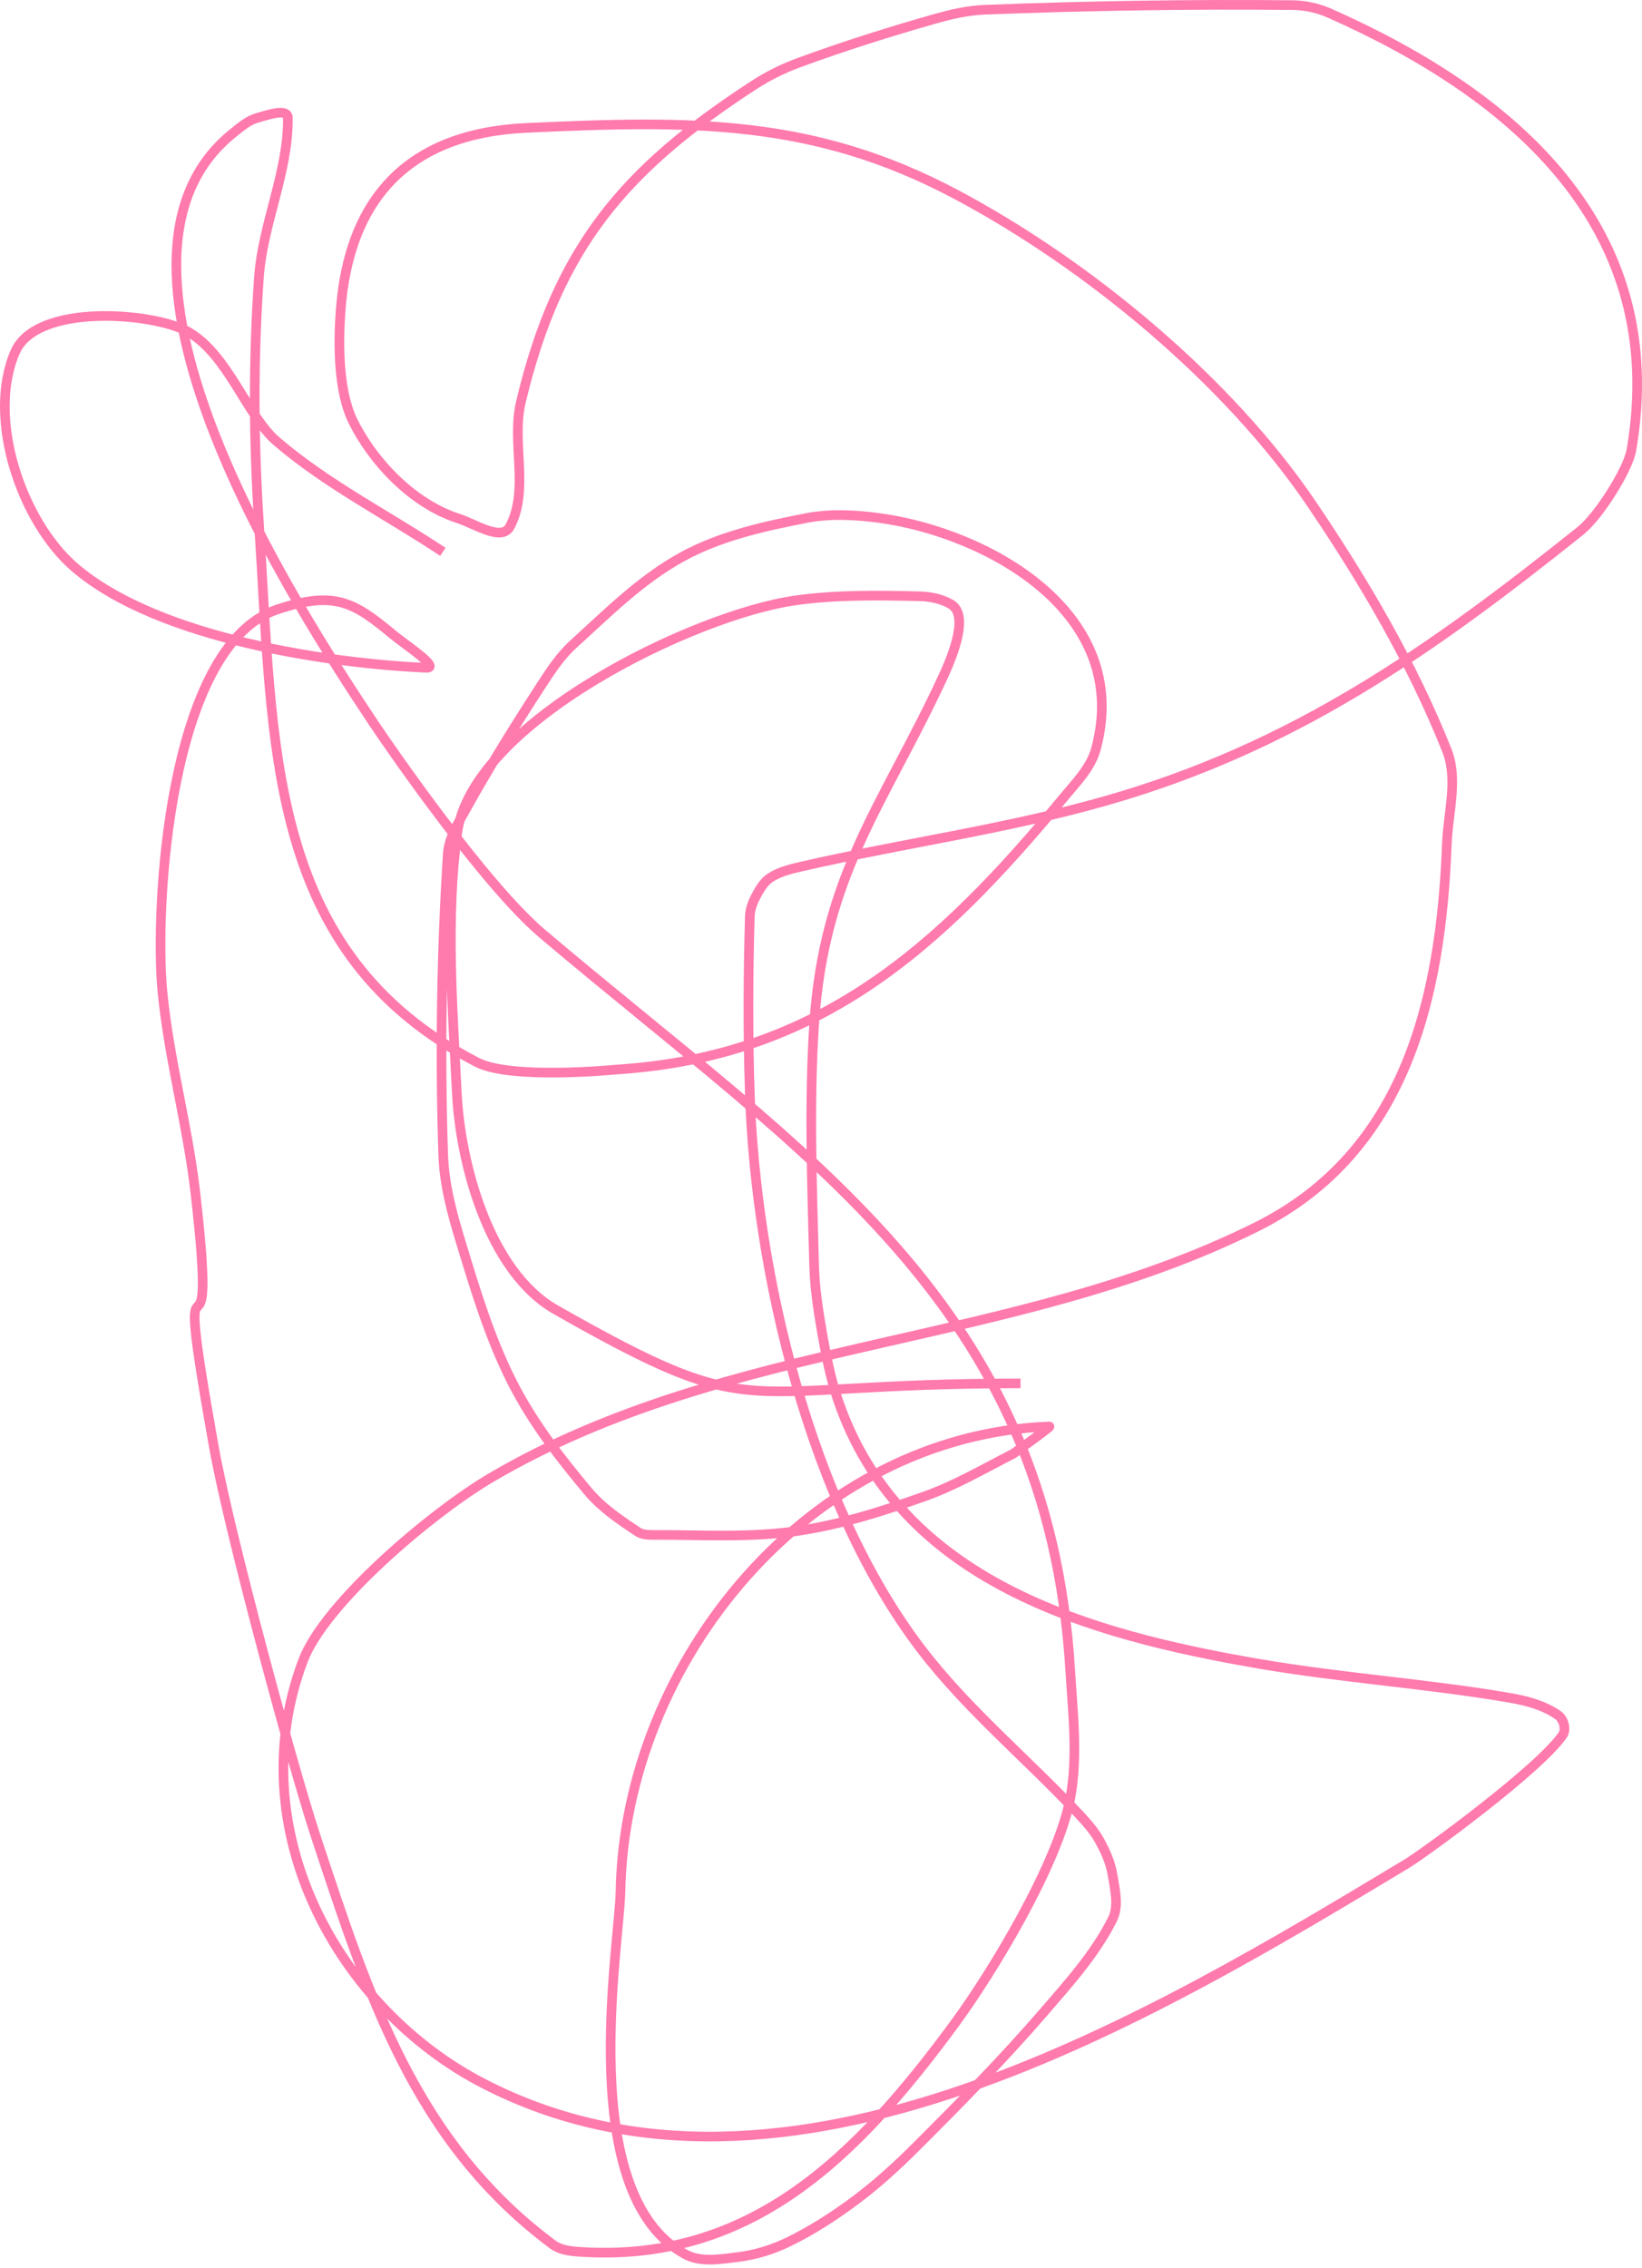 <?xml version="1.0" encoding="UTF-8"?>
<svg width="341px" height="471px" viewBox="0 0 341 471" version="1.1" xmlns="http://www.w3.org/2000/svg" xmlns:xlink="http://www.w3.org/1999/xlink">
    <title>Path 3 Copy</title>
    <g id="Page-1" stroke="none" stroke-width="1" fill="none" fill-rule="evenodd" opacity="0.561">
        <g id="Artboard" transform="translate(-897, -156)" stroke="#FF116D" stroke-width="2">
            <path d="M1108.935,443.279 C1048.506,443.279 1055.41,452.406 1012.445,428.006 C998.468,420.068 992.587,397.454 991.871,383.009 C990.979,365.028 989.553,346.843 991.946,329 C995.021,306.077 1041.112,283.638 1062.214,280.679 C1070.702,279.49 1079.344,279.616 1087.912,279.824 C1090.16,279.879 1092.508,280.341 1094.455,281.465 C1097.634,283.3 1096.131,289.429 1092.883,296.455 C1080.682,322.85 1068.1,337.398 1066.068,368.778 C1064.994,385.365 1065.642,402.027 1066.068,418.643 C1066.189,423.348 1066.895,428.032 1067.709,432.667 C1068.541,437.397 1069.447,442.148 1070.998,446.692 C1083.908,484.516 1123.092,495.43 1158.469,501.515 C1175.741,504.485 1193.296,505.621 1210.568,508.589 C1214.061,509.189 1217.675,510.149 1220.573,512.188 C1221.725,512.999 1222.328,515.143 1221.532,516.305 C1216.662,523.411 1192.835,540.818 1189.111,543.058 C1136.616,574.624 1060.296,621.058 997.518,588.737 C967.06,573.057 946.76,535.718 959.946,500.825 C964.436,488.944 986.596,470.137 999.069,462.813 C1048.394,433.85 1107.781,435.855 1158.062,410.727 C1189.13,395.202 1196.258,362.968 1197.475,331.22 C1197.722,324.76 1199.864,317.832 1197.475,311.824 C1190.291,293.764 1180.315,276.804 1169.426,260.704 C1152.022,234.973 1122.922,210.936 1095.607,196.408 C1065.885,180.6 1040.498,180.978 1006.302,182.563 C981.829,183.696 969.4,197.205 967.724,220.651 C967.251,227.262 967.196,237.202 970.317,243.494 C974.556,252.044 982.776,260.646 992.222,263.683 C995.651,264.786 1001.195,268.533 1002.896,265.359 C1006.978,257.74 1003.169,247.939 1005.164,239.53 C1012.84,207.186 1026.824,191.093 1053.45,173.744 C1056.407,171.817 1059.605,170.222 1062.917,169.007 C1072.203,165.601 1081.647,162.617 1091.16,159.912 C1094.553,158.947 1098.046,158.151 1101.571,158.016 C1122.877,157.2 1144.209,156.843 1165.53,157.065 C1168.136,157.092 1170.78,157.704 1173.163,158.761 C1211.122,175.6 1243.763,203.122 1235.791,249.5 C1235.107,253.479 1229.079,263.149 1225.214,266.241 C1193.799,291.365 1165.463,311.277 1126.483,322.346 C1105.794,328.221 1084.376,331.147 1063.414,335.957 C1061.172,336.472 1058.838,337.03 1056.926,338.308 C1055.526,339.244 1054.656,340.842 1053.878,342.335 C1053.227,343.584 1052.753,344.989 1052.713,346.396 C1052.363,358.605 1052.312,370.83 1052.713,383.037 C1053.934,420.223 1065.274,468.444 1088.422,498.633 C1098.073,511.219 1110.499,521.415 1121.312,533.018 C1122.821,534.638 1124.301,536.338 1125.366,538.279 C1126.564,540.462 1127.627,542.8 1128.028,545.257 C1128.528,548.326 1129.417,551.804 1128.028,554.586 C1124.445,561.758 1118.949,567.842 1113.713,573.913 C1105.436,583.512 1096.526,592.555 1087.56,601.514 C1083.527,605.545 1079.319,609.439 1074.749,612.85 C1070.302,616.169 1065.606,619.223 1060.608,621.634 C1057.32,623.22 1053.73,624.302 1050.106,624.737 C1046.553,625.163 1042.541,625.865 1039.384,624.178 C1016.292,611.839 1025.655,559.87 1025.856,548.836 C1026.73,500.956 1065.31,454.059 1114.934,452.236 C1115.37,452.22 1107.397,457.903 1107.397,457.903 C1101.375,460.973 1095.493,464.433 1089.126,466.702 C1080.395,469.812 1071.465,472.666 1062.29,473.976 C1052.521,475.37 1042.564,474.718 1032.696,474.755 C1031.587,474.759 1030.358,474.715 1029.435,474.1 C1025.76,471.653 1022.003,469.121 1019.161,465.743 C1013.264,458.732 1007.605,451.357 1003.44,443.196 C998.693,433.893 995.68,423.775 992.643,413.782 C990.868,407.942 989.245,401.928 989.044,395.827 C988.357,375.008 988.67,354.132 989.988,333.344 C990.192,330.128 992.011,327.185 993.574,324.367 C998.491,315.496 1003.851,306.87 1009.377,298.365 C1011.338,295.348 1013.342,292.264 1016.003,289.843 C1023.227,283.271 1030.288,276.183 1038.874,271.53 C1046.722,267.276 1055.686,265.291 1064.448,263.587 C1069.443,262.615 1074.672,262.898 1079.714,263.587 C1101.777,266.598 1132.381,283.074 1124.58,311.583 C1123.517,315.47 1120.444,318.537 1117.878,321.643 C1091.992,352.976 1067.074,375.37 1025.181,378.1 C1024.849,378.121 1003.145,380.285 996.042,376.597 C952.143,353.802 953.818,310.977 950.776,264.669 C949.66,247.675 949.564,230.564 950.776,213.577 C951.574,202.393 956.898,191.692 956.782,180.48 C956.759,178.364 952.471,179.915 950.431,180.48 C948.525,181.008 946.949,182.396 945.405,183.631 C911.844,210.484 959.07,282.823 974.523,306.074 C977.739,310.914 997.509,339.625 1009.57,349.851 C1064.274,396.23 1114.662,426.526 1119.264,502.97 C1119.795,511.786 1120.895,520.787 1119.264,529.467 C1116.708,543.068 1103.023,565.675 1095.317,576.168 C1075.026,603.798 1052.839,626.167 1017.038,623.606 C1015.221,623.476 1013.245,623.19 1011.784,622.103 C983.236,600.855 973.583,570.653 962.635,537.555 C957.768,522.84 944.569,474.191 941.406,456.428 C932.071,404.014 942.821,449.072 937.558,403.577 C935.951,389.681 932.135,376.086 930.753,362.165 C929.024,344.759 931.965,290.109 954.61,282.555 C966.493,278.59 970.523,281.061 978.57,287.754 C981.074,289.836 988.719,294.821 985.465,294.676 C966.807,293.849 930.13,288.992 912.481,273.791 C901.465,264.304 894.15,242.785 900.159,229.063 C904.641,218.83 928.984,220.925 935.972,224.85 C944.368,229.565 948.231,242.322 954.472,247.666 C964.96,256.647 977.469,262.954 988.968,270.599" id="Path-3-Copy"></path>
        </g>
    </g>
</svg>